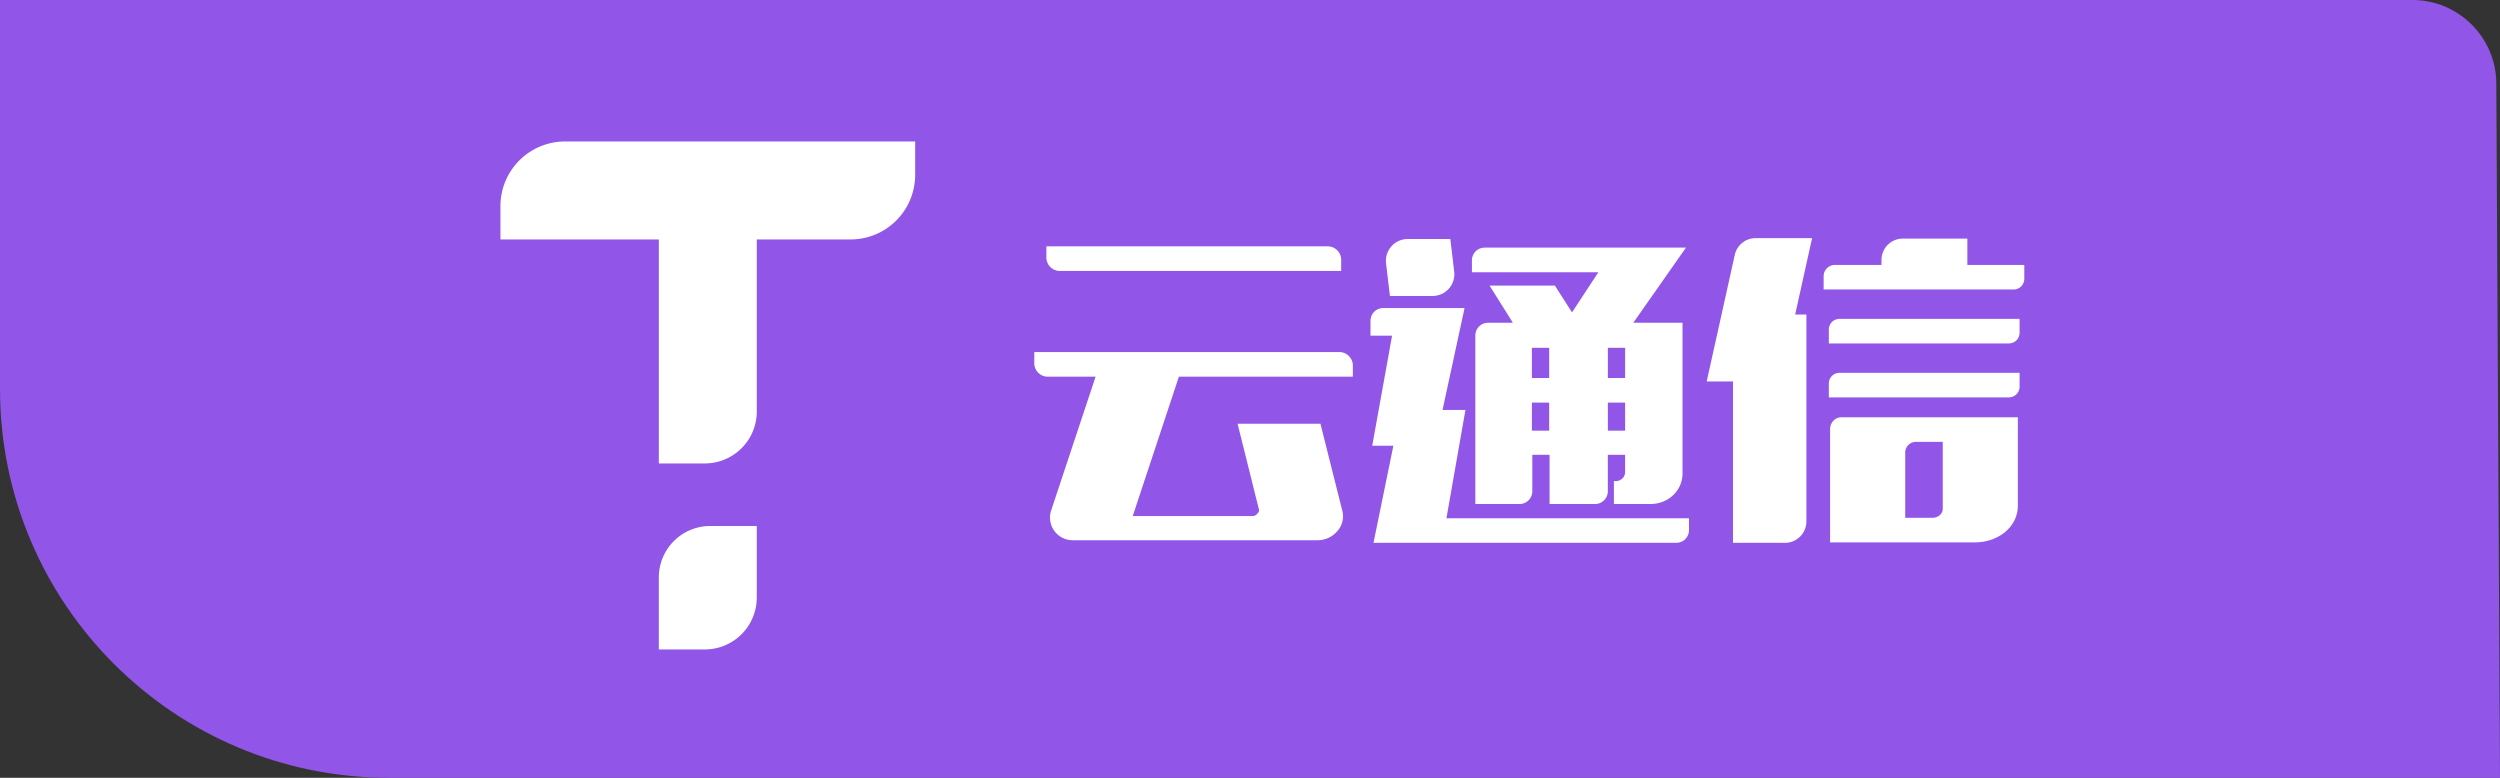<svg width="90" height="28" viewBox="0 0 90 28" xmlns="http://www.w3.org/2000/svg"><rect x="0" y="0" width="90" height="28" fill="#333333" stroke="none"/><title>Rectangle 3 Copy 4</title><g fill="none" fill-rule="evenodd"><path d="M0 0h86.85c1.657 0 3.009 1.35 3.017 2.996L90 28H14C6.269 28 0 21.734 0 14V0z" fill="#9256E9" opacity=".993"/><g fill-rule="nonzero" fill="#FFF"><path d="M37.234 12.675H48.22c.264 0 .482.218.482.482v.404h-6.262l-1.662 5.018h4.319a.215.215 0 0 0 .17-.093c.048-.047.079-.109.048-.171l-.762-3.06h2.983l.793 3.153a.8.8 0 0 1-.187.715.937.937 0 0 1-.714.326h-8.81a.817.817 0 0 1-.777-1.072l1.6-4.816h-1.724a.484.484 0 0 1-.482-.482v-.404zm.435-3.806H47.8c.265 0 .482.217.482.481v.404h-10.13a.484.484 0 0 1-.482-.481v-.404zM49.804 11.09h2.92l-.792 3.667h.824l-.684 3.9h8.732v.42a.458.458 0 0 1-.466.465H49.446l.715-3.495H49.4l.714-3.962h-.776v-.529c0-.264.202-.466.466-.466zm2.408-2.485l.14 1.18a.784.784 0 0 1-.777.87h-1.538l-.14-1.18a.784.784 0 0 1 .777-.87h1.538zm3.775 1.693l.606.948.948-1.445h-4.552v-.42c0-.264.202-.466.466-.466h7.24l-1.896 2.704h1.772v5.422c0 .621-.513 1.103-1.15 1.103H58.1v-.823h.061c.187 0 .342-.14.342-.327v-.621h-.621v1.305a.458.458 0 0 1-.466.466h-1.632v-1.771h-.621v1.305a.458.458 0 0 1-.466.466h-1.585v-6.06c0-.263.202-.465.466-.465h.886l-.84-1.337h2.362v.016zm-.839 3.31h.622V12.52h-.622v1.087zm0 1.895h.622v-1.01h-.622v1.01zm2.735-2.983v1.087h.621V12.52h-.621zm0 2.983h.621v-1.01h-.621v1.01zM65.232 8.589l-.606 2.734h.404v7.443a.77.77 0 0 1-.777.776h-1.865v-5.81h-.947l1.01-4.553a.768.768 0 0 1 .76-.606h2.02v.016zm.823.948h1.678v-.171a.77.77 0 0 1 .777-.777h2.315v.948h2.05v.497c0 .217-.17.388-.388.388h-6.836v-.497a.408.408 0 0 1 .404-.388zm.171 1.942h6.479v.497c0 .218-.171.388-.389.388h-6.478v-.497c0-.217.17-.388.388-.388zm0 1.942h6.479v.497c0 .218-.171.388-.389.388h-6.478v-.497c0-.217.17-.388.388-.388zm.062 1.6h6.355v3.185c0 .746-.684 1.32-1.554 1.32h-5.205V15.41c.016-.202.187-.389.404-.389zm3.651.886h-.963a.385.385 0 0 0-.388.388v2.346h.978c.202 0 .373-.14.373-.326v-2.408zM23.718 20.8v2.58h1.662a1.87 1.87 0 0 0 1.864-1.864v-2.58h-1.662a1.85 1.85 0 0 0-1.864 1.865zM20.346 5.093a2.327 2.327 0 0 0-2.33 2.33V8.62h5.702v8.064h1.662a1.87 1.87 0 0 0 1.864-1.865V8.62h3.372c1.29 0 2.33-1.04 2.33-2.33V5.093h-12.6z"/></g></g></svg>